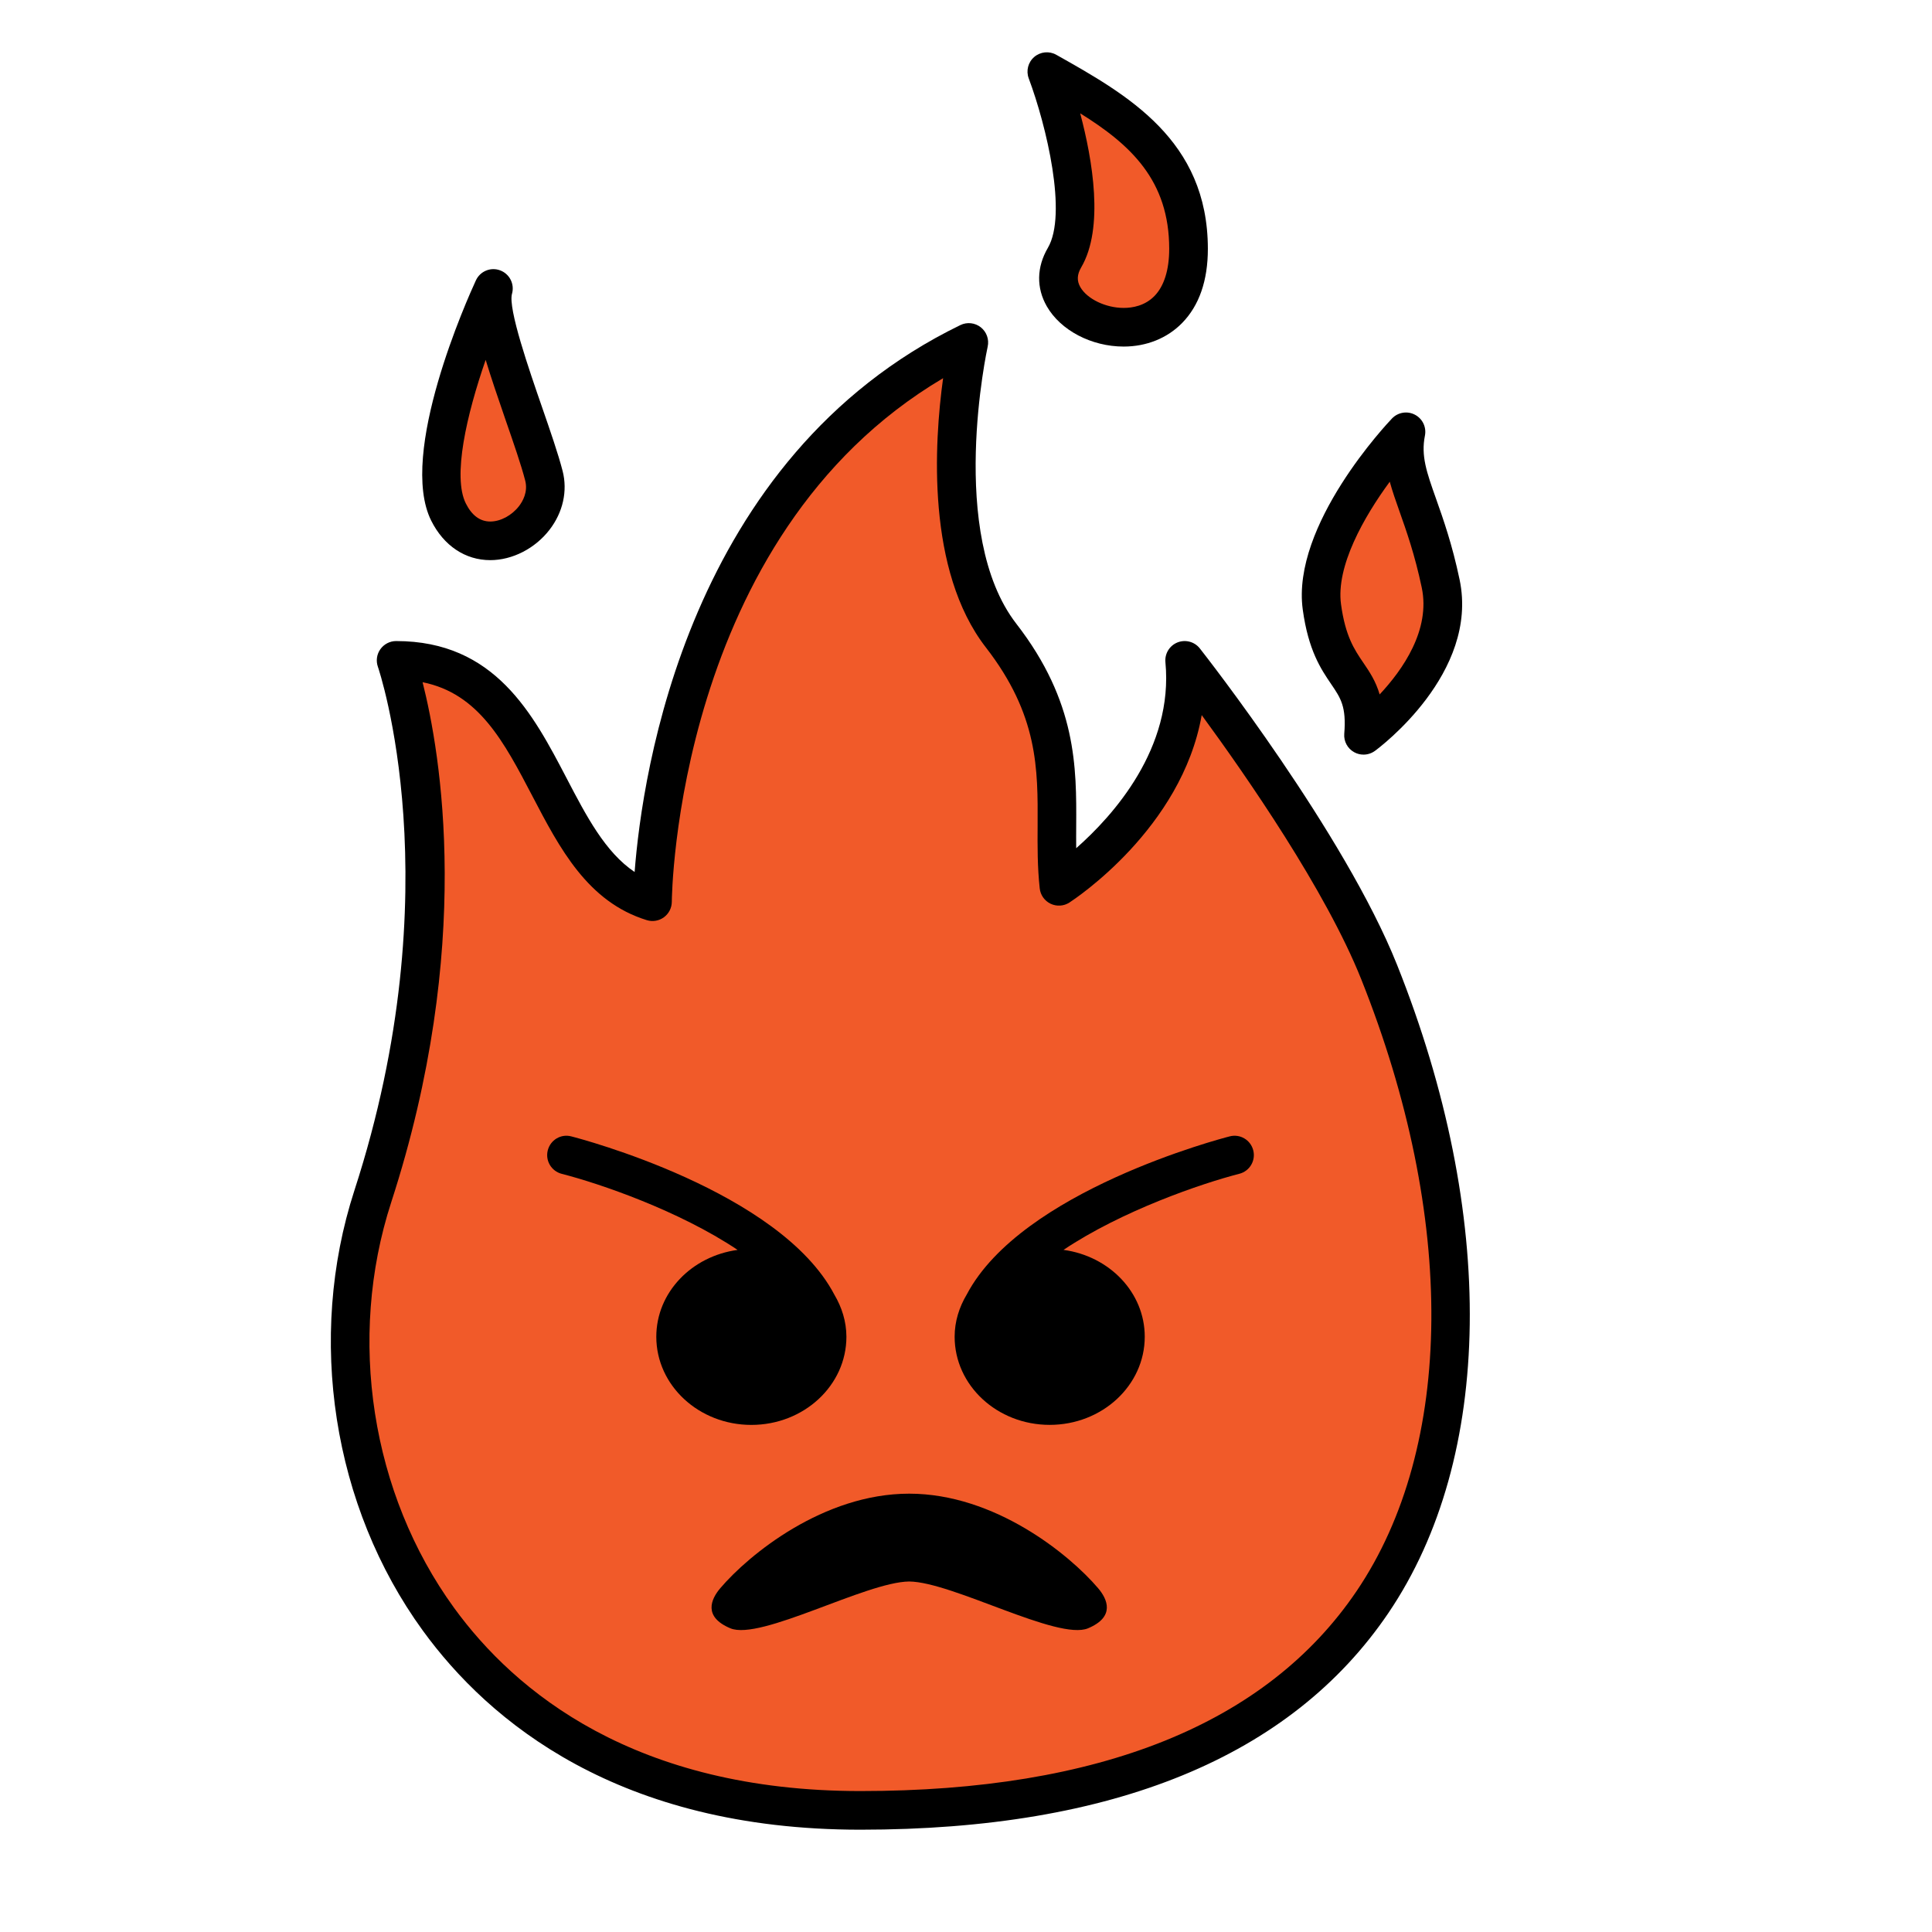 <svg xmlns="http://www.w3.org/2000/svg" xmlns:xlink="http://www.w3.org/1999/xlink" version="1.1" id="Layer_1" x="0px" y="0px" width="100px" height="100px" viewBox="0 0 100 100" enable-background="new 0 0 100 100" xml:space="preserve">
<path fill="#F15A29" d="M44.535,93.705c-22.34,0-29.483-18.708-25.239-31.78c5.279-16.26,1.208-27.743,1.208-27.743  c8.083,0,7.239,10.639,13.267,12.491c0,0,0-20.989,16.376-28.946c0,0-2.263,10.098,1.67,15.173  c3.932,5.074,2.543,8.853,2.992,12.977c0,0,7.183-4.643,6.51-11.694c0,0,7.369,9.379,10.065,16.13  C78.403,67.891,78.403,93.705,44.535,93.705z"/>
<path d="M44.535,94.705c-12.53,0-19.234-5.604-22.651-10.307c-4.663-6.416-6.019-15.146-3.54-22.782  c5.1-15.708,1.255-26.989,1.216-27.102c-0.108-0.306-0.061-0.646,0.127-0.91s0.492-0.423,0.816-0.423  c5.119,0,7.088,3.774,8.827,7.104c1.021,1.958,1.998,3.829,3.518,4.849c0.39-5.092,2.743-21.447,16.861-28.308  c0.345-0.168,0.756-0.123,1.057,0.115s0.439,0.628,0.356,1.002c-0.021,0.097-2.111,9.702,1.484,14.343  c3.134,4.044,3.115,7.452,3.098,10.459c-0.002,0.394-0.004,0.777,0,1.158c1.923-1.694,5.043-5.174,4.618-9.628  c-0.042-0.441,0.212-0.858,0.624-1.023c0.414-0.164,0.884-0.037,1.158,0.311c0.305,0.388,7.49,9.57,10.208,16.377  c5.173,12.956,5.007,25.495-0.446,33.544C66.823,90.93,57.627,94.705,44.535,94.705z M21.873,35.311  c0.923,3.636,2.672,13.688-1.625,26.923c-2.285,7.039-1.038,15.081,3.255,20.989c3.144,4.326,9.345,9.482,21.033,9.482  c12.388,0,21.026-3.479,25.676-10.343c5.08-7.498,5.171-19.341,0.244-31.68c-1.833-4.59-5.942-10.511-8.256-13.669  c-1.034,5.875-6.576,9.526-6.847,9.702c-0.292,0.189-0.66,0.212-0.973,0.063c-0.313-0.149-0.527-0.45-0.564-0.795  c-0.122-1.115-0.115-2.2-0.109-3.249c0.016-2.944,0.032-5.725-2.679-9.224c-3.084-3.98-2.675-10.586-2.213-13.935  c-13.854,8.194-14.042,26.9-14.042,27.097c0,0.316-0.151,0.615-0.406,0.804c-0.255,0.188-0.584,0.244-0.888,0.151  c-3.062-0.941-4.515-3.726-5.92-6.417C26.082,38.385,24.782,35.896,21.873,35.311z"/>
<path d="M43.186,67.01c-2.82-5.369-13.155-8.073-13.616-8.191c-0.54-0.142-1.08,0.186-1.217,0.721s0.186,1.08,0.721,1.217  c1.955,0.5,6.059,1.9,9.104,3.938c-2.377,0.322-4.208,2.202-4.208,4.496c0,2.52,2.203,4.562,4.92,4.562  c2.718,0,4.92-2.043,4.92-4.562C43.809,68.396,43.57,67.66,43.186,67.01z"/>
<path d="M64.868,59.539c-0.137-0.535-0.679-0.86-1.217-0.721c-0.46,0.118-10.782,2.818-13.61,8.181  c-0.389,0.652-0.629,1.392-0.629,2.19c0,2.52,2.203,4.562,4.92,4.562c2.718,0,4.92-2.043,4.92-4.562  c0-2.293-1.829-4.172-4.205-4.496c3.043-2.035,7.146-3.436,9.1-3.938C64.683,60.618,65.005,60.074,64.868,59.539z"/>
<path d="M47.059,81.858c2.238,0.022,7.699,3.075,9.258,2.422c1.415-0.593,1.006-1.507,0.521-2.075  c-1.487-1.747-5.346-4.893-9.779-4.893c-4.432,0-8.291,3.146-9.777,4.893c-0.484,0.568-0.894,1.482,0.521,2.075  C39.36,84.934,44.821,81.881,47.059,81.858"/>
<path fill="#F15A29" d="M25.541,14.932c0,0-3.895,8.432-2.324,11.573c1.571,3.142,5.61,0.727,4.937-1.881  C27.48,22.017,25.092,16.503,25.541,14.932z"/>
<path d="M25.376,28.993C25.376,28.993,25.376,28.993,25.376,28.993c-1.292,0-2.406-0.744-3.055-2.041  c-1.736-3.472,1.892-11.532,2.311-12.439c0.219-0.476,0.767-0.702,1.255-0.519c0.49,0.182,0.757,0.71,0.614,1.212  c-0.216,0.757,0.892,3.954,1.553,5.863c0.431,1.244,0.837,2.418,1.066,3.305c0.268,1.036,0.02,2.147-0.679,3.05  C27.693,28.392,26.518,28.993,25.376,28.993z M25.138,18.626c-0.99,2.851-1.72,6.046-1.027,7.432  c0.311,0.621,0.736,0.936,1.266,0.936l0,0c0.528,0,1.111-0.312,1.485-0.794c0.187-0.241,0.476-0.732,0.323-1.325  c-0.208-0.808-0.603-1.945-1.02-3.149C25.765,20.568,25.414,19.536,25.138,18.626z"/>
<path fill="#F15A29" d="M72.771,22.352c0,0-4.89,5.108-4.352,9.062c0.537,3.952,2.427,3.279,2.155,6.646c0,0,4.89-3.59,3.992-7.854  S72.323,24.596,72.771,22.352z"/>
<path d="M70.575,39.059c-0.167,0-0.335-0.042-0.487-0.127c-0.342-0.19-0.541-0.563-0.509-0.953c0.113-1.405-0.182-1.84-0.671-2.559  c-0.53-0.779-1.189-1.749-1.478-3.872c-0.596-4.381,4.407-9.665,4.62-9.888c0.307-0.321,0.79-0.402,1.185-0.195  c0.395,0.205,0.606,0.646,0.519,1.083c-0.209,1.049,0.086,1.886,0.577,3.271c0.372,1.051,0.834,2.357,1.217,4.18  c1.019,4.839-4.158,8.703-4.379,8.865C70.992,38.993,70.784,39.059,70.575,39.059z M71.934,24.933  c-1.34,1.825-2.791,4.378-2.523,6.346c0.225,1.657,0.696,2.349,1.15,3.017c0.322,0.473,0.649,0.955,0.849,1.648  c1.196-1.276,2.641-3.341,2.179-5.532c-0.356-1.692-0.794-2.93-1.146-3.925C72.249,25.938,72.07,25.431,71.934,24.933z"/>
<path fill="#F15A29" d="M54.184,3.705c0,0,2.557,6.83,0.917,9.628c-2.023,3.451,6.423,6.189,6.418-0.458  C61.515,7.826,57.851,5.769,54.184,3.705z"/>
<path d="M58.161,17.938C58.16,17.938,58.16,17.938,58.161,17.938c-1.667,0-3.265-0.838-3.979-2.084  c-0.547-0.956-0.527-2.03,0.056-3.026c1.017-1.735-0.068-6.302-0.991-8.771c-0.147-0.394-0.033-0.837,0.286-1.11  c0.319-0.272,0.776-0.318,1.141-0.111c3.68,2.07,7.84,4.411,7.845,10.04c0.001,1.644-0.447,2.937-1.333,3.843  C60.418,17.504,59.343,17.938,58.161,17.938z M55.91,5.865c0.642,2.412,1.246,5.938,0.053,7.974  c-0.218,0.371-0.232,0.695-0.046,1.021c0.352,0.615,1.316,1.078,2.243,1.078c0,0,0,0,0,0c0.452,0,1.096-0.106,1.595-0.617  c0.5-0.513,0.764-1.358,0.763-2.444C60.516,9.35,58.542,7.501,55.91,5.865z"/>
</svg>